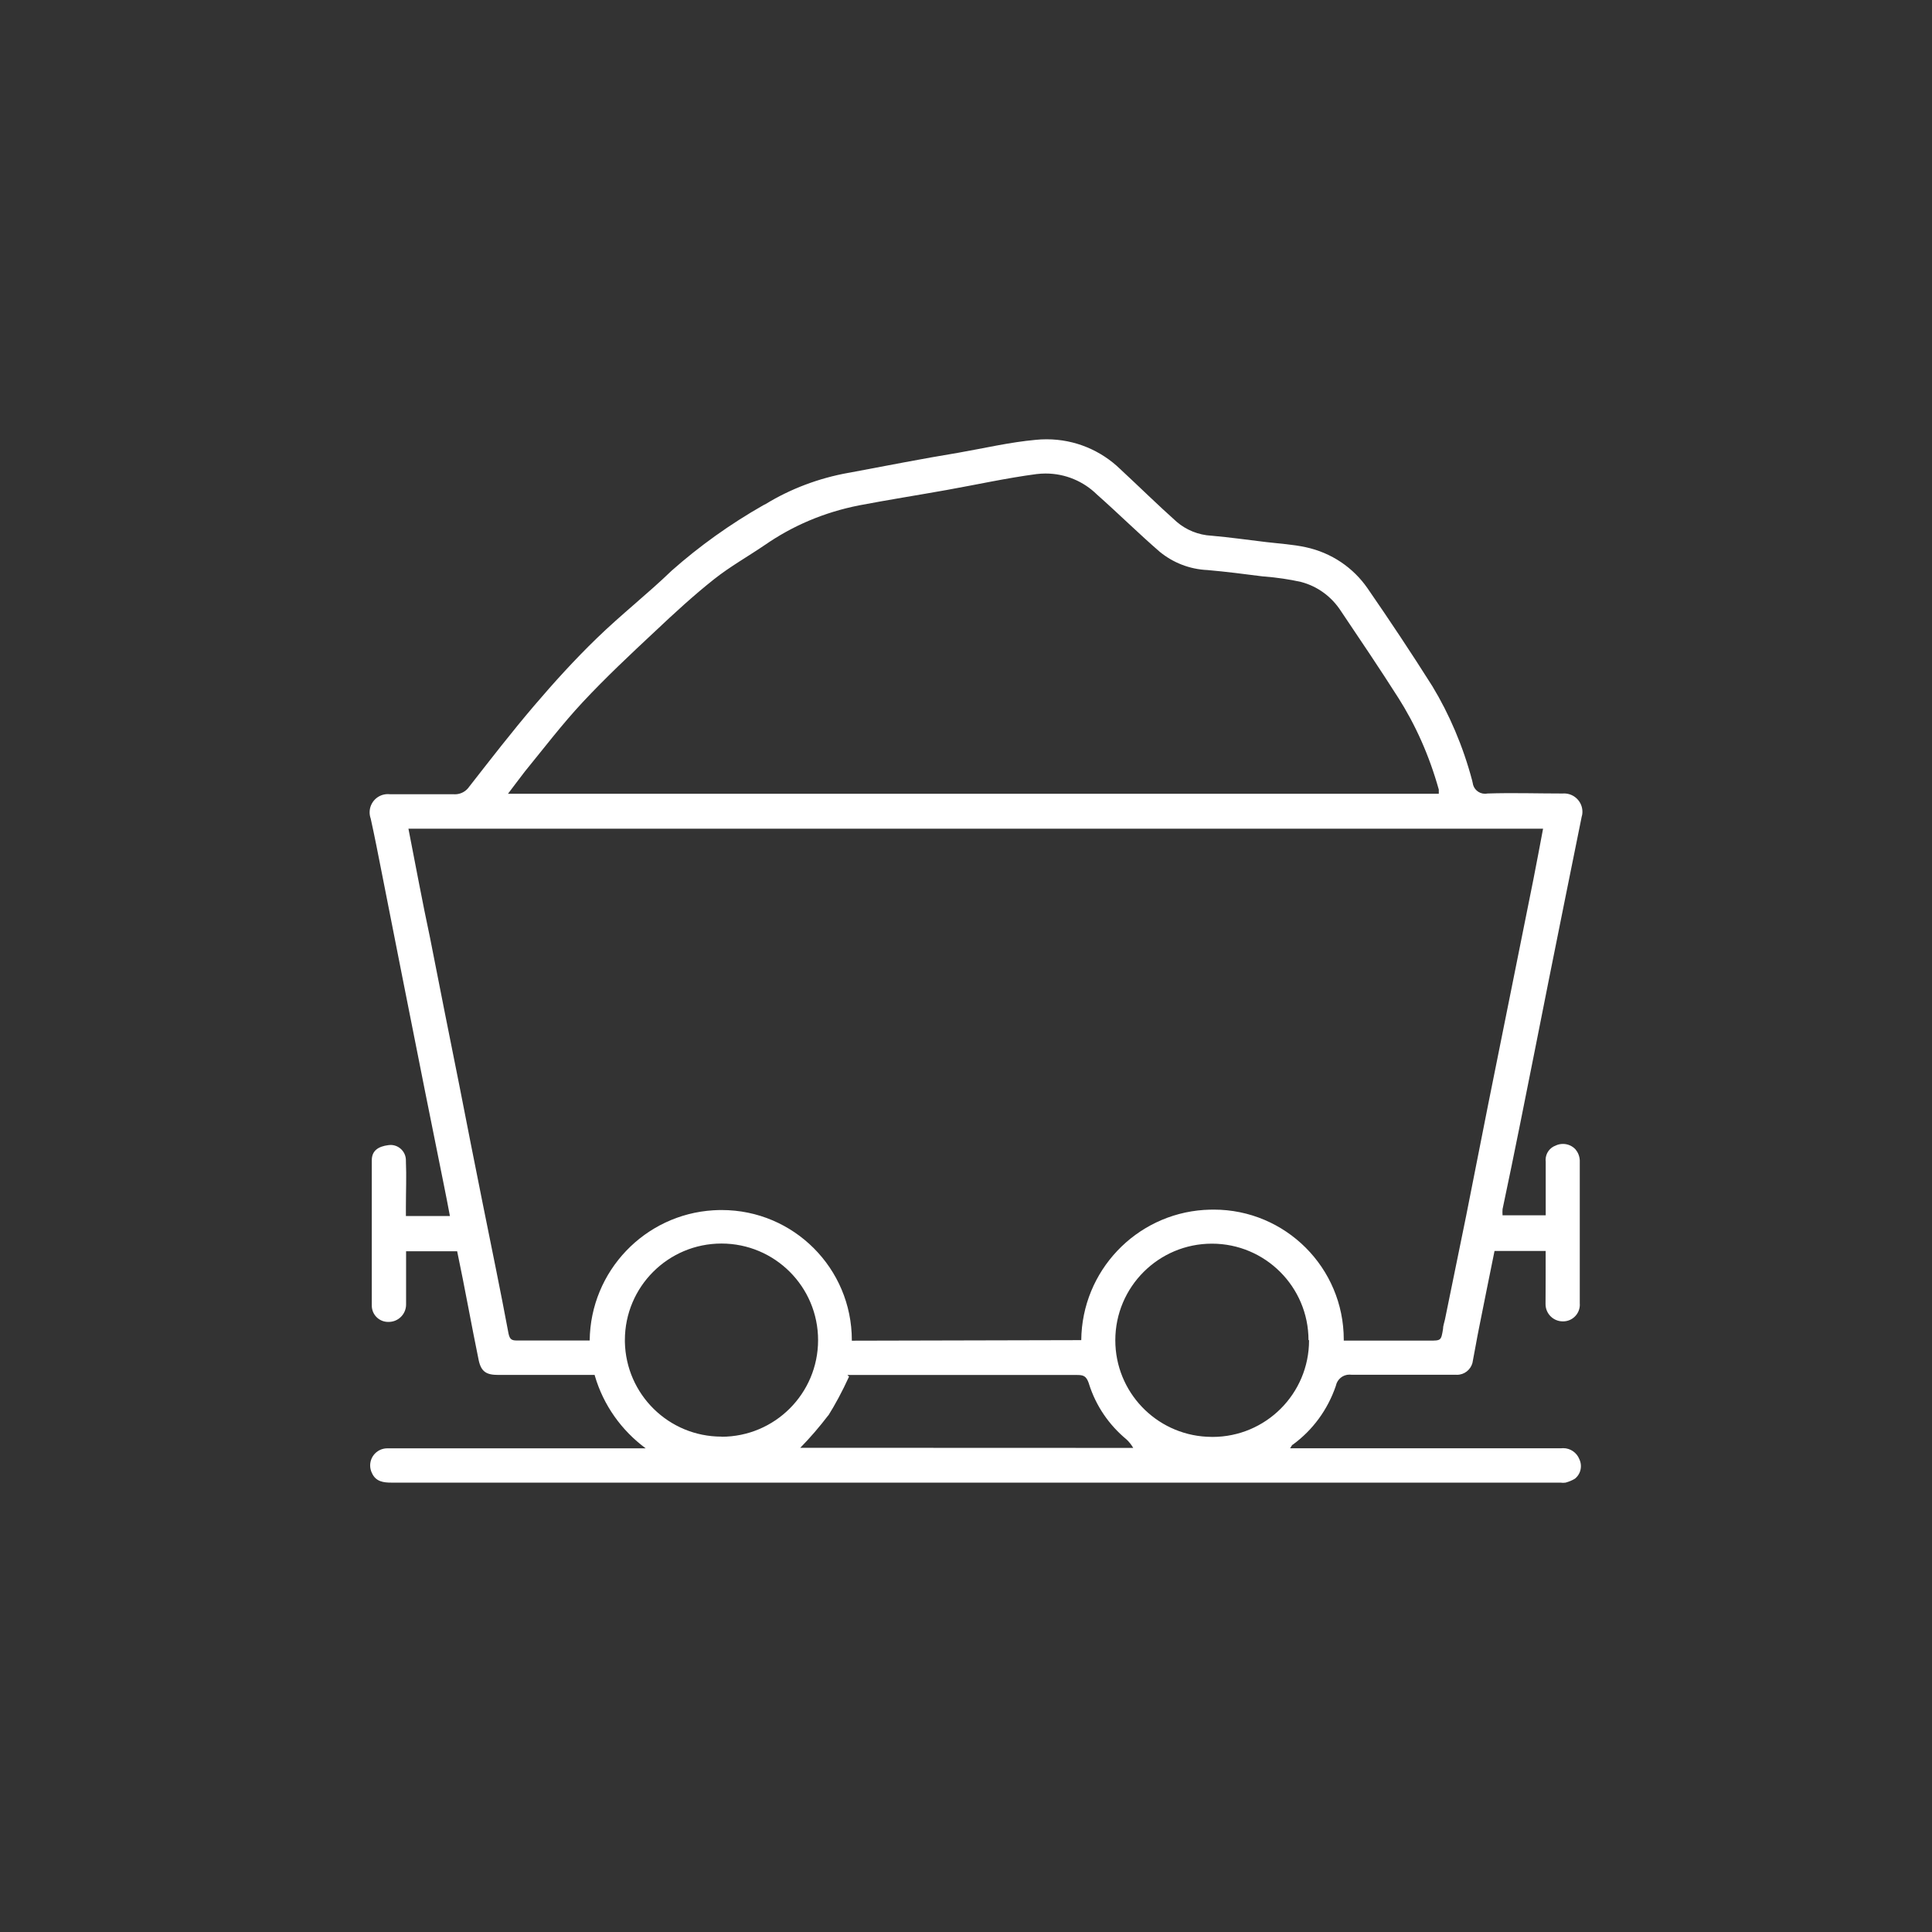<!-- Generated by IcoMoon.io -->
<svg version="1.1" xmlns="http://www.w3.org/2000/svg" width="32" height="32" viewBox="0 0 32 32">
<rect x="0" y="0" width="32" height="32" fill="#333333" stroke="none"/>
<title>icon_soft_rock_coal</title>
<path fill="#fff" d="M25.6 20.72h-0.846c-0.085 0.421-0.171 0.841-0.254 1.262-0.041 0.199-0.073 0.398-0.112 0.594-0.032 0.113-0.134 0.195-0.256 0.195-0.007 0-0.015-0-0.022-0.001l0.001 0c-0.576 0-1.143 0-1.728 0-0.010-0.001-0.021-0.002-0.032-0.002-0.11 0-0.202 0.078-0.224 0.181l-0 0.002c-0.137 0.402-0.386 0.736-0.71 0.974l-0.006 0.004c-0.011 0-0.016 0.021-0.043 0.059h4.489c0.010-0.001 0.022-0.002 0.034-0.002 0.121 0 0.225 0.075 0.267 0.181l0.001 0.002c0.016 0.034 0.026 0.073 0.026 0.115 0 0.084-0.038 0.158-0.098 0.207l-0 0c-0.045 0.028-0.098 0.050-0.153 0.065l-0.004 0.001c-0.012 0.002-0.027 0.003-0.041 0.003s-0.029-0.001-0.043-0.003l0.002 0h-19.362c-0.137 0-0.263-0.016-0.327-0.162-0.018-0.036-0.028-0.079-0.028-0.123 0-0.155 0.125-0.281 0.28-0.283h0c0.311 0 0.622 0 0.933 0h3.351c-0.402-0.297-0.7-0.715-0.842-1.2l-0.004-0.016h-1.6c-0.192 0-0.279-0.053-0.32-0.242-0.123-0.597-0.229-1.198-0.357-1.806h-0.846v0.13c0 0.251 0 0.503 0 0.754-0.001 0.158-0.13 0.286-0.288 0.286-0.003 0-0.006-0-0.010-0h0c-0 0-0 0-0 0-0.149 0-0.27-0.121-0.27-0.27 0-0.002 0-0.005 0-0.007v0q0-1.2 0-2.4c0-0.158 0.105-0.229 0.274-0.251 0.011-0.002 0.024-0.003 0.037-0.003 0.14 0 0.254 0.114 0.254 0.254 0 0.005-0 0.010-0 0.015l0-0.001c0.011 0.251 0 0.503 0 0.754v0.155h0.729c-0.034-0.178-0.066-0.35-0.101-0.519l-0.315-1.566-0.377-1.899-0.336-1.703c-0.059-0.299-0.117-0.599-0.183-0.896-0.011-0.031-0.018-0.066-0.018-0.103 0-0.167 0.135-0.302 0.302-0.302 0.013 0 0.025 0.001 0.038 0.002l-0.001-0c0.35 0 0.704 0 1.054 0 0.006 0 0.013 0.001 0.020 0.001 0.099 0 0.187-0.051 0.238-0.128l0.001-0.001c0.357-0.457 0.702-0.903 1.072-1.337 0.329-0.386 0.674-0.766 1.038-1.118 0.4-0.389 0.841-0.734 1.241-1.12 0.458-0.406 0.97-0.772 1.516-1.083l0.045-0.023c0.401-0.245 0.869-0.426 1.37-0.515l0.024-0.004c0.597-0.112 1.191-0.229 1.787-0.327 0.43-0.075 0.857-0.176 1.289-0.215 0.054-0.006 0.116-0.009 0.179-0.009 0.474 0 0.904 0.188 1.22 0.494l-0-0c0.313 0.29 0.617 0.59 0.937 0.875 0.155 0.132 0.355 0.216 0.573 0.228l0.003 0c0.302 0.027 0.601 0.069 0.901 0.105 0.229 0.027 0.441 0.039 0.656 0.085 0.43 0.092 0.789 0.34 1.025 0.68l0.004 0.006c0.368 0.533 0.725 1.070 1.070 1.616 0.279 0.46 0.508 0.993 0.658 1.557l0.010 0.043c0.012 0.103 0.099 0.182 0.204 0.182 0.013 0 0.027-0.001 0.039-0.004l-0.001 0c0.416-0.014 0.832 0 1.248 0 0.007-0.001 0.016-0.001 0.024-0.001 0.168 0 0.304 0.136 0.304 0.304 0 0.034-0.006 0.066-0.016 0.097l0.001-0.002c-0.183 0.896-0.361 1.792-0.542 2.69-0.158 0.791-0.313 1.584-0.473 2.375-0.094 0.475-0.194 0.949-0.293 1.422-0.001 0.015-0.002 0.033-0.002 0.050s0.001 0.035 0.002 0.053l-0-0.002h0.715c0-0.297 0-0.592 0-0.889-0.001-0.009-0.002-0.018-0.002-0.028 0-0.11 0.069-0.203 0.167-0.238l0.002-0.001c0.035-0.017 0.076-0.026 0.119-0.026 0.082 0 0.156 0.035 0.207 0.090l0 0c0.041 0.049 0.067 0.111 0.071 0.18l0 0.001c0 0.791 0 1.582 0 2.373 0 0.005 0.001 0.012 0.001 0.018 0 0.153-0.124 0.277-0.277 0.277-0.002 0-0.004-0-0.005-0h0c-0 0-0 0-0 0-0.158 0-0.286-0.128-0.286-0.286 0-0.004 0-0.008 0-0.012l-0 0.001c0.002-0.281 0.002-0.56 0.002-0.869zM17.909 22.197c0.011-1.147 0.905-2.082 2.035-2.157l0.007-0c0.046-0.003 0.099-0.005 0.153-0.005 1.189 0 2.153 0.964 2.153 2.153 0 0.006-0 0.012-0 0.018v-0.001h1.415c0.197 0 0.197 0 0.229-0.192 0-0.053 0.021-0.105 0.032-0.158l0.35-1.712c0.123-0.619 0.245-1.241 0.368-1.861q0.199-0.994 0.4-1.989 0.174-0.864 0.347-1.728c0.055-0.279 0.107-0.558 0.16-0.839h-18.793c0.119 0.606 0.229 1.205 0.357 1.803q0.24 1.225 0.485 2.443 0.192 0.985 0.389 1.966c0.144 0.718 0.293 1.433 0.427 2.151 0.021 0.101 0.059 0.114 0.142 0.114 0.366 0 0.731 0 1.097 0 0.037 0 0.071 0 0.105 0 0.013-1.152 0.915-2.089 2.051-2.157l0.006-0c0.039-0.003 0.084-0.004 0.13-0.004 1.19 0 2.155 0.965 2.155 2.155 0 0.003 0 0.006-0 0.009v-0zM8.416 13.147h15.415c0-0.025 0-0.048 0-0.069-0.161-0.574-0.388-1.076-0.679-1.534l0.014 0.023c-0.311-0.489-0.635-0.969-0.958-1.449-0.152-0.234-0.383-0.406-0.655-0.478l-0.008-0.002c-0.178-0.040-0.393-0.073-0.612-0.090l-0.017-0.001c-0.304-0.039-0.606-0.078-0.914-0.105-0.301-0.013-0.574-0.124-0.791-0.301l0.002 0.002c-0.357-0.309-0.686-0.635-1.045-0.953-0.218-0.214-0.518-0.347-0.849-0.347-0.051 0-0.1 0.003-0.149 0.009l0.006-0.001c-0.501 0.066-0.999 0.176-1.497 0.265s-0.965 0.162-1.447 0.254c-0.59 0.116-1.112 0.343-1.568 0.66l0.013-0.009c-0.281 0.192-0.583 0.361-0.848 0.571-0.341 0.27-0.661 0.565-0.976 0.862-0.411 0.384-0.823 0.77-1.207 1.182-0.336 0.361-0.638 0.757-0.953 1.143-0.091 0.117-0.176 0.233-0.279 0.368zM21.673 22.197c-0.001-0.883-0.717-1.598-1.6-1.598s-1.6 0.716-1.6 1.6c0 0.855 0.67 1.553 1.514 1.598l0.004 0c0.027 0.002 0.059 0.003 0.091 0.003 0.884 0 1.6-0.716 1.6-1.6 0-0.001 0-0.002 0-0.003v0zM11.95 23.797c0.884-0 1.6-0.716 1.6-1.6s-0.716-1.6-1.6-1.6-1.6 0.716-1.6 1.6c0 0.010 0 0.019 0 0.029l-0-0.001c0.017 0.871 0.726 1.57 1.6 1.57 0.003 0 0.007 0 0.010-0h-0.001zM18.77 23.982c-0.032-0.054-0.069-0.101-0.112-0.141l-0-0c-0.289-0.239-0.506-0.555-0.62-0.916l-0.004-0.014c-0.043-0.123-0.091-0.137-0.197-0.137h-3.801l0.027 0.027c-0.115 0.251-0.228 0.46-0.353 0.66l0.014-0.025c-0.153 0.2-0.306 0.378-0.47 0.545l0.001-0.001z"></path>
</svg>
